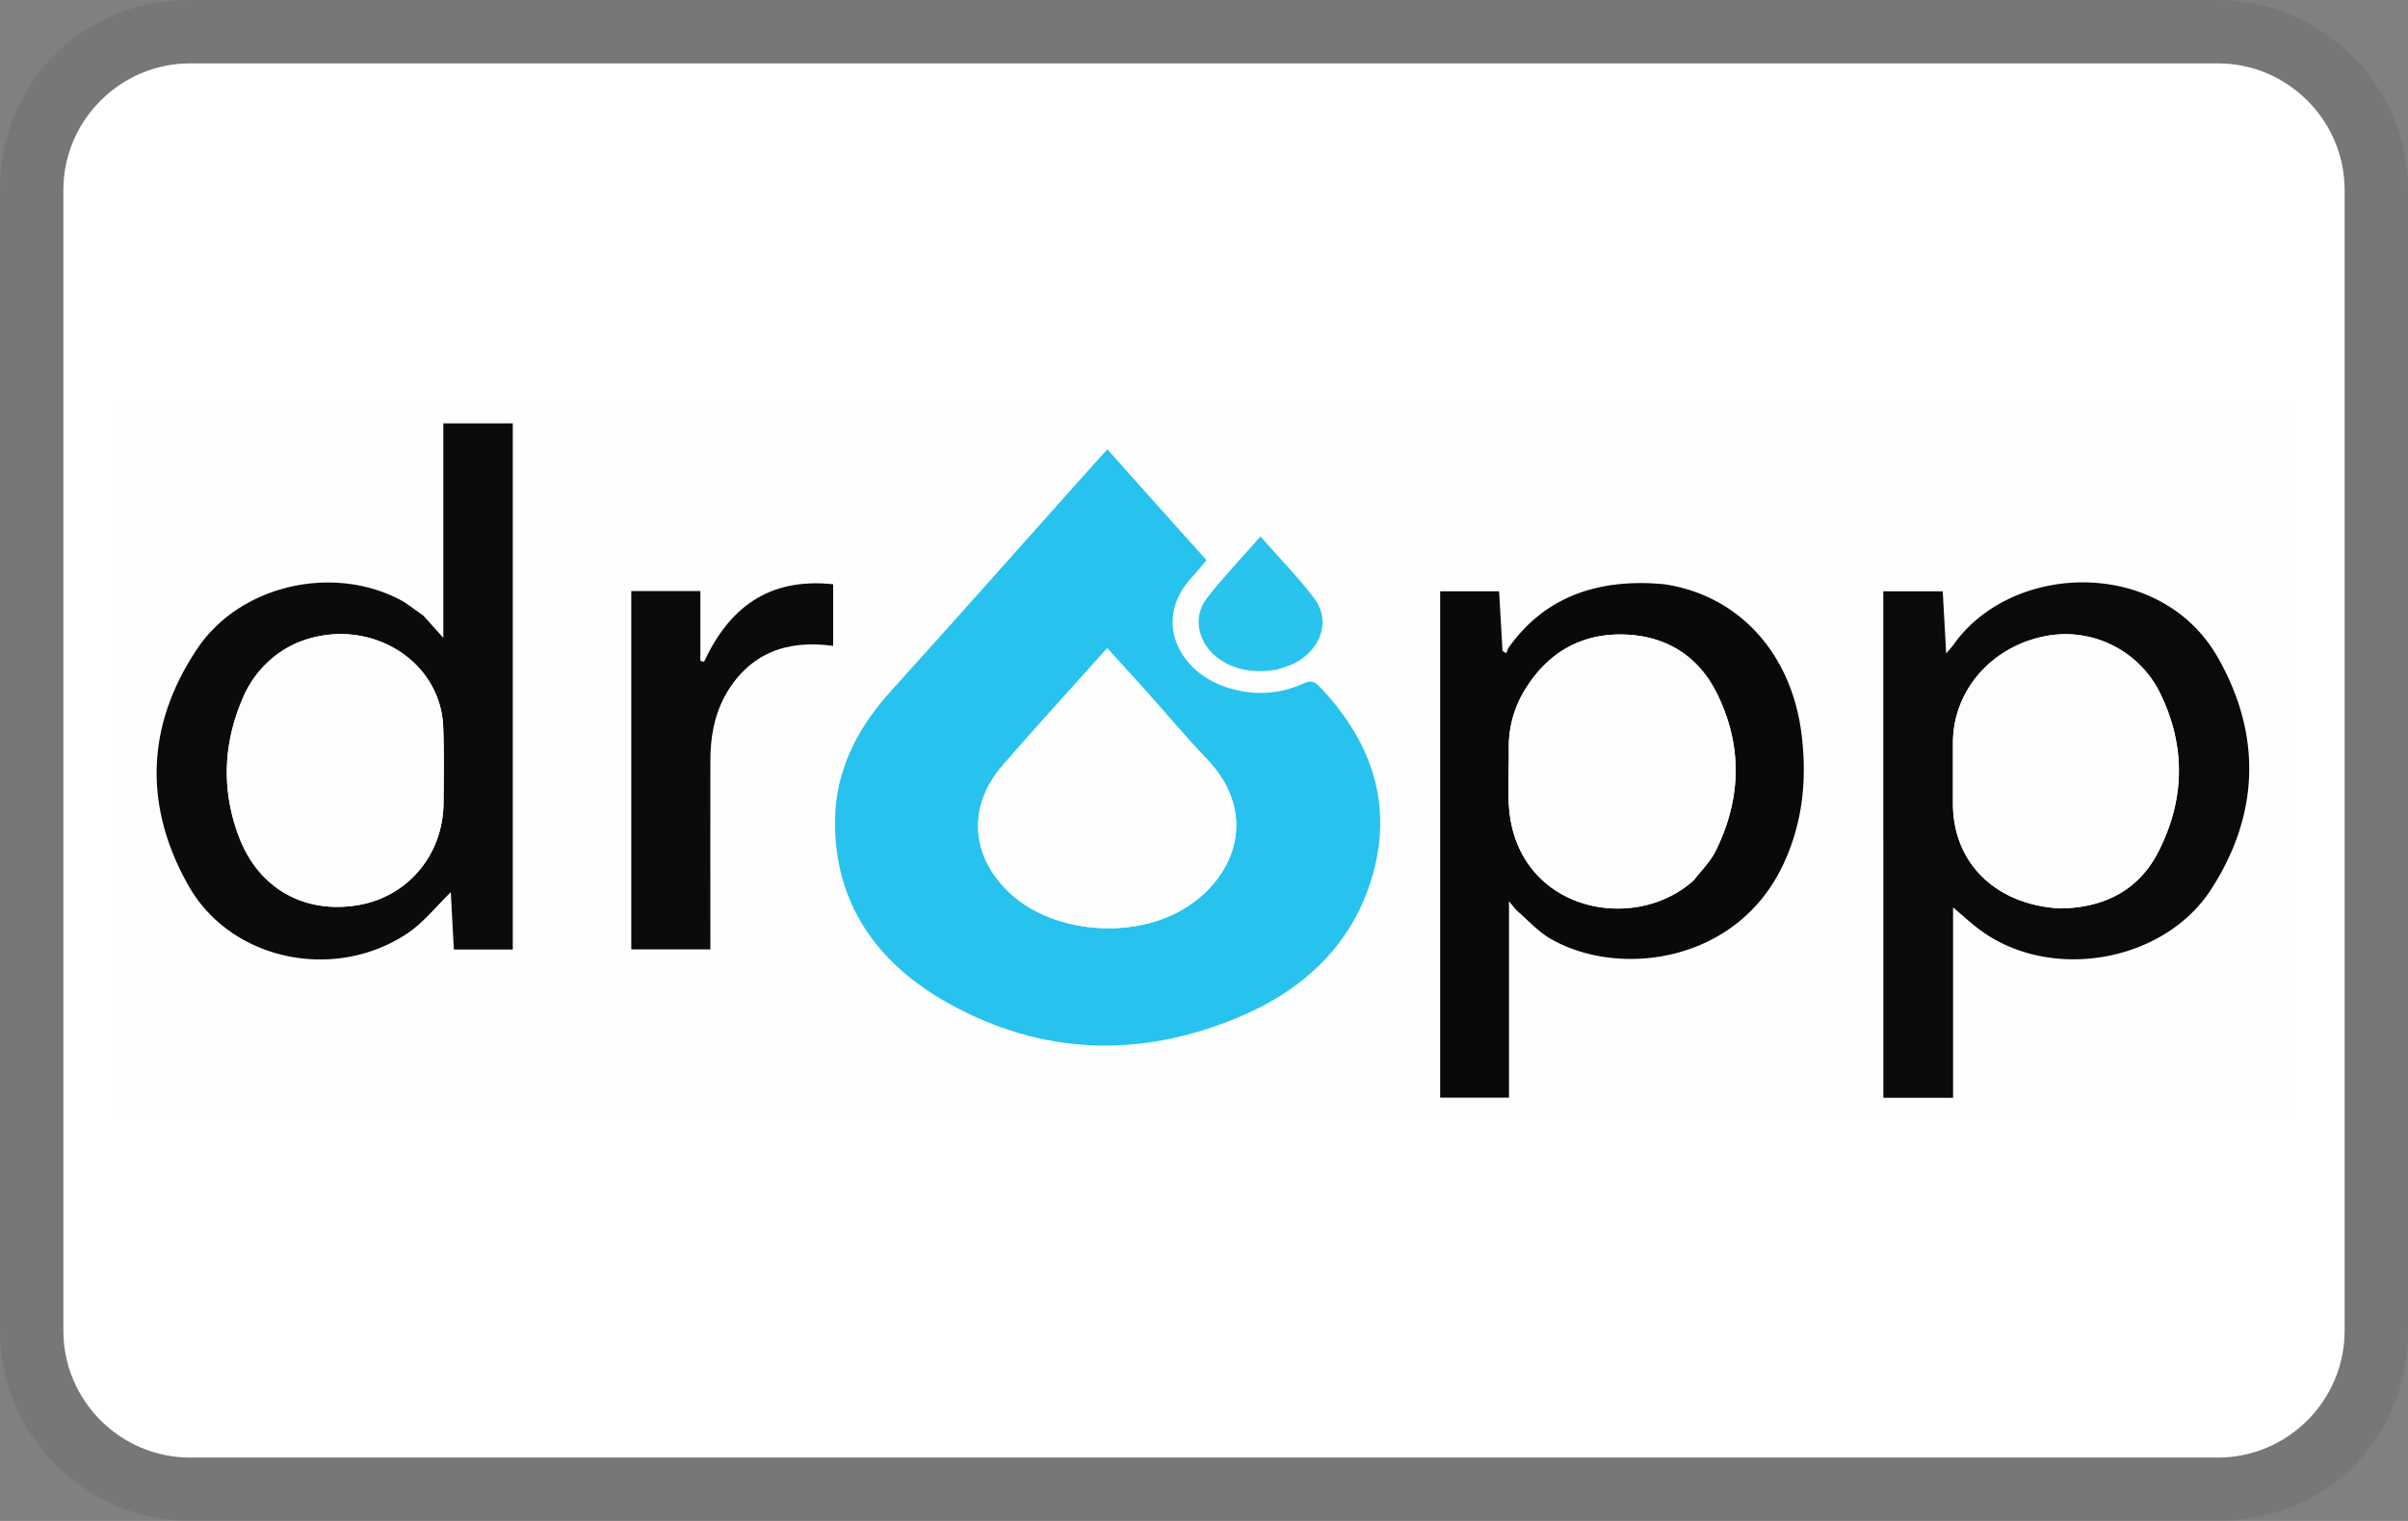 <svg xmlns="http://www.w3.org/2000/svg" width="38" height="24" aria-labelledby="pi-dropp"><rect width="100%" height="100%" fill="#808080" stroke="none"/><path opacity=".07" d="M35 0H3C1.3 0 0 1.3 0 3v18c0 1.7 1.4 3 3 3h32c1.7 0 3-1.3 3-3V3c0-1.7-1.4-3-3-3z"/><path fill="#fff" d="M35 1c1.1 0 2 .9 2 2v18c0 1.1-.9 2-2 2H3c-1.1 0-2-.9-2-2V3c0-1.1.9-2 2-2h32"/><g stroke-width="1.144"><path fill="#fefefe" d="M24.558 17.577H1.83V6.423h34.338v11.154h-11.61m-7.543-9.973c-.988 1.105-1.972 2.213-2.966 3.312-.532.59-.864 1.255-.872 2.028-.013 1.291.645 2.253 1.802 2.894 1.47.814 3.014.865 4.569.213 1.023-.429 1.766-1.134 2.087-2.154.362-1.153.038-2.172-.81-3.06-.081-.086-.139-.105-.253-.053-.397.18-.808.197-1.224.06-.752-.25-1.163-1.066-.538-1.736.078-.084.15-.173.23-.268l-.781-.871c-.26-.29-.518-.581-.784-.88-.158.176-.302.335-.46.515M6.669 9.705c-.123-.083-.237-.18-.37-.248-1.07-.552-2.518-.218-3.187.782-.81 1.21-.847 2.484-.135 3.74.665 1.172 2.285 1.516 3.439.758.266-.175.468-.437.698-.658l.049.904h.929V6.681H6.996v3.384c-.116-.13-.211-.236-.327-.36m23.052 3.564v4.054h1.1v-3.004c.157.129.32.287.506.413 1.111.748 2.838.432 3.568-.7.76-1.181.8-2.432.108-3.652-.9-1.586-3.242-1.516-4.17-.213-.03.04-.064.077-.12.145l-.055-.982h-.937v3.94M26.24 9.216c-.07-.005-.14-.012-.21-.015-.931-.032-1.69.27-2.218 1.01-.02.029-.028.064-.042.096l-.06-.037-.053-.94h-.93v7.99h1.086v-3.1c.068.08.097.125.137.16.171.147.326.322.522.434 1.064.612 2.904.39 3.648-1.131.335-.685.404-1.409.303-2.149-.165-1.212-.967-2.14-2.183-2.318m-14.772 1.71c.37-.62.95-.836 1.68-.735v-.973c-1.037-.108-1.65.391-2.038 1.225l-.058-.017v-1.1h-1.09v5.654h1.248v-.19c0-.929-.002-1.858 0-2.787.001-.367.058-.724.258-1.077m8.698-.363c.094-.035.194-.061.28-.108.406-.222.554-.668.297-1.01-.254-.337-.556-.643-.852-.98-.296.338-.59.642-.846.973-.239.307-.133.735.2.964.27.184.57.218.921.161z"/><path fill="#27c3ee" d="M17.022 7.593c.151-.17.295-.328.453-.503l.784.879.781.871c-.08.095-.152.184-.23.268-.625.67-.214 1.487.538 1.735.416.138.827.121 1.224-.059.114-.052.172-.033.254.053.847.888 1.171 1.907.809 3.06-.32 1.02-1.064 1.725-2.087 2.154-1.555.652-3.1.601-4.569-.213-1.157-.64-1.815-1.603-1.802-2.894.008-.773.34-1.439.872-2.028.994-1.1 1.978-2.207 2.973-3.323m-.048 3.19c-.387.434-.78.863-1.158 1.302-.562.651-.496 1.458.152 2.036.646.576 1.799.694 2.599.283.883-.454 1.353-1.52.47-2.435-.318-.331-.61-.684-.917-1.026-.21-.235-.425-.468-.648-.714l-.498.554z"/><path fill="#0a0b0d" d="M6.68 9.714c.105.115.2.222.316.351V6.681h1.096v8.302h-.93l-.048-.904c-.23.221-.432.483-.698.658-1.154.758-2.774.414-3.44-.759-.711-1.255-.674-2.53.136-3.74.669-.999 2.116-1.333 3.188-.781.132.068.246.165.38.257m-1.995.43a1.65 1.65 0 00-.84.842c-.325.732-.356 1.483-.07 2.23.311.809 1.034 1.207 1.872 1.067.788-.131 1.346-.794 1.352-1.612.004-.399.01-.798-.005-1.197-.039-1.085-1.219-1.775-2.309-1.33z"/><path fill="#090a0c" d="M29.72 13.251v-3.92h.938l.054.981c.057-.068.092-.105.12-.145.929-1.303 3.271-1.373 4.17.213.692 1.22.654 2.47-.107 3.651-.73 1.133-2.457 1.449-3.568.7-.187-.125-.35-.283-.506-.412v3.004h-1.1V13.25m2.802 1.084c.7-.01 1.232-.3 1.533-.886.43-.833.44-1.694.02-2.534a1.664 1.664 0 00-1.713-.891c-.892.132-1.54.843-1.544 1.693v.965c.001.933.67 1.596 1.704 1.653z"/><path fill="#08090b" d="M26.257 9.218c1.2.177 2 1.105 2.166 2.317.1.74.032 1.464-.303 2.149-.744 1.52-2.584 1.743-3.648 1.131-.196-.112-.351-.287-.522-.435-.04-.034-.07-.08-.137-.159v3.1h-1.086v-7.99h.93l.054.94.059.037c.014-.032.022-.067.042-.095.529-.741 1.287-1.043 2.218-1.01.07.002.14.009.227.015m.482 4.662c.113-.15.254-.287.335-.451.405-.82.429-1.654.025-2.478-.28-.573-.774-.913-1.456-.938-.678-.024-1.194.277-1.543.815a1.719 1.719 0 00-.29.98c.008.422-.045.859.055 1.262.338 1.358 1.994 1.614 2.874.81z"/><path fill="#0a0b0d" d="M11.463 10.94c-.195.34-.252.697-.253 1.064-.002.929 0 1.858 0 2.787v.19H9.962V9.327h1.09v1.1l.058.017c.388-.834 1-1.333 2.038-1.225v.973c-.73-.101-1.31.114-1.685.748z"/><path fill="#29c3ee" d="M20.15 10.567c-.334.054-.636.02-.904-.164-.334-.23-.44-.657-.201-.964.256-.33.55-.635.846-.973.296.337.598.643.852.98.257.342.11.788-.296 1.01-.087.047-.187.073-.296.111z"/><path fill="#fefeff" d="M16.983 10.774l.49-.545c.222.246.436.479.647.714.306.342.599.695.917 1.026.883.916.413 1.981-.47 2.435-.8.411-1.953.293-2.599-.283-.648-.578-.714-1.385-.152-2.036.378-.44.771-.868 1.167-1.311z"/><path fill="#fdfdfd" d="M4.7 10.139c1.075-.44 2.255.25 2.294 1.335.015.399.009.798.005 1.197-.006.818-.564 1.48-1.352 1.612-.838.14-1.56-.258-1.872-1.068-.286-.746-.255-1.497.07-2.23a1.65 1.65 0 01.854-.846zm27.804 4.196c-1.015-.057-1.684-.72-1.685-1.653v-.965c.004-.85.652-1.56 1.544-1.693a1.664 1.664 0 011.713.89c.42.84.41 1.702-.02 2.535-.301.585-.834.876-1.552.886zm-5.774-.445c-.871.794-2.527.538-2.865-.82-.1-.403-.047-.84-.055-1.261a1.718 1.718 0 01.29-.98c.35-.54.865-.84 1.543-.816.682.025 1.176.365 1.456.938.404.824.38 1.659-.025 2.478-.081.164-.222.302-.345.46z"/></g></svg>